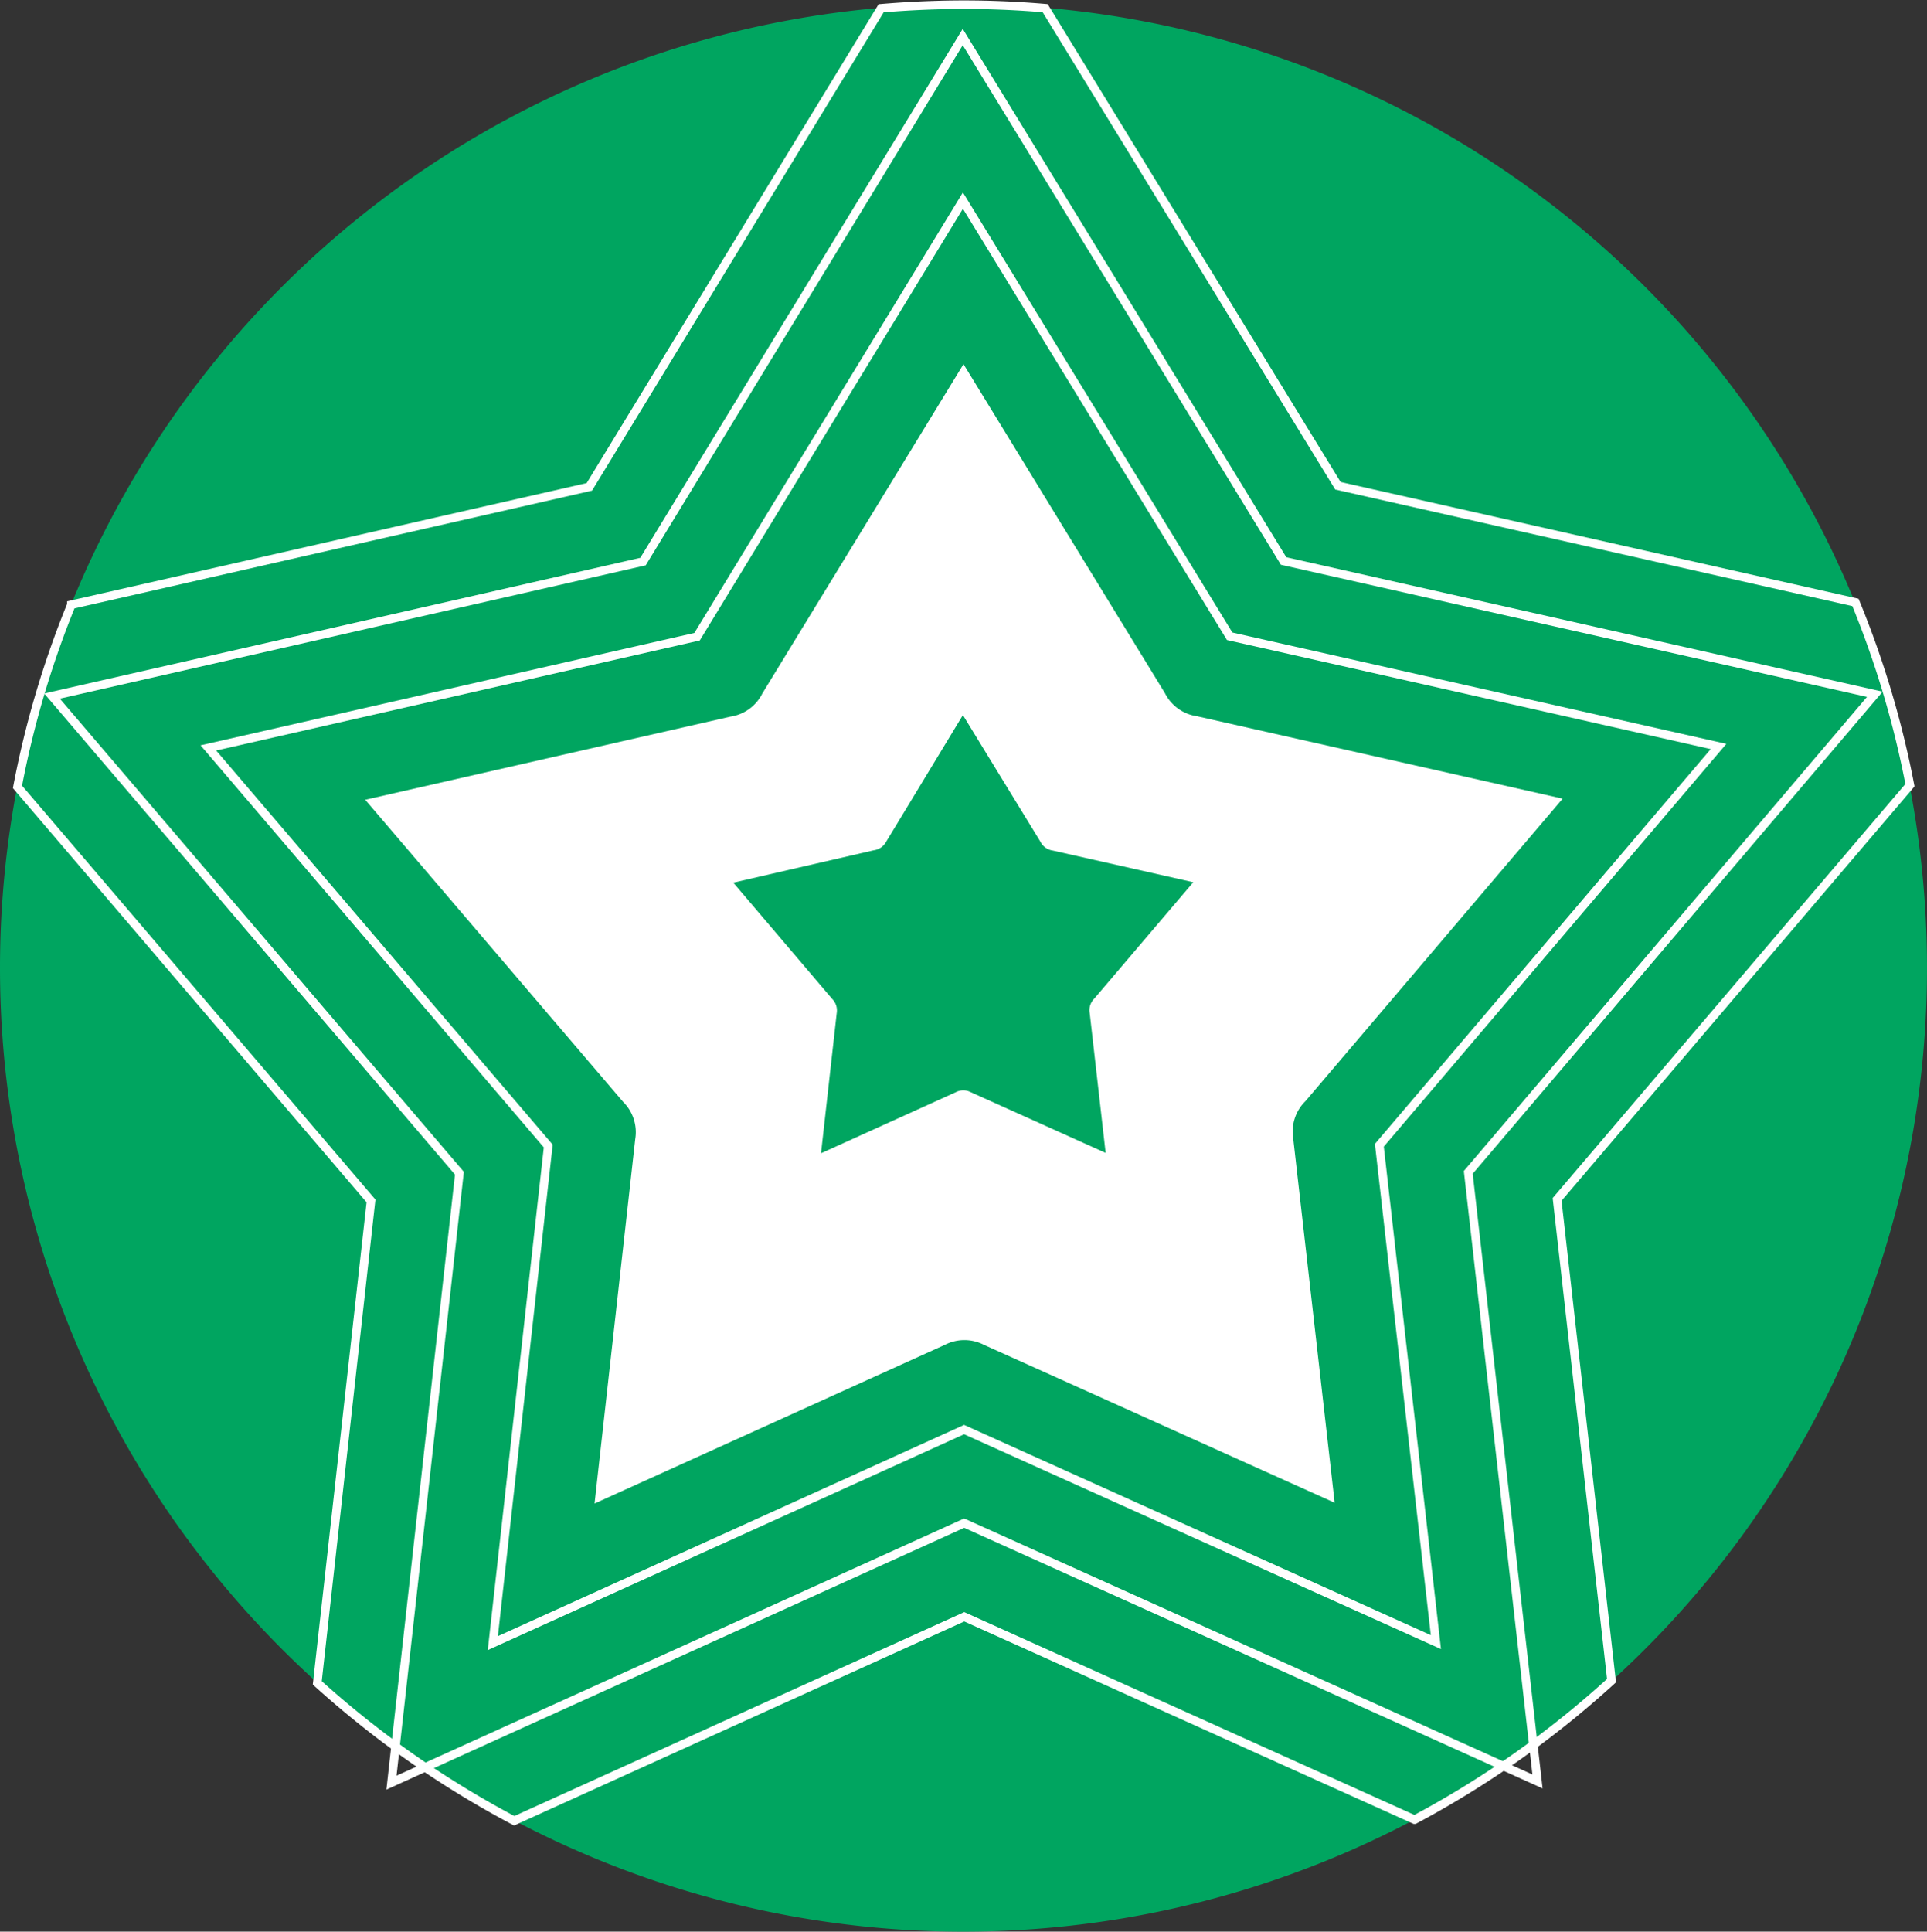<svg id="Слой_1" data-name="Слой 1" xmlns="http://www.w3.org/2000/svg" viewBox="0 0 226 226.5"><rect x="0" y="0" width="226" height="226.5" fill="#333333" stroke="none"/><defs><style>.cls-1{fill:#00a560;}.cls-2{fill:none;stroke:#fff;stroke-miterlimit:10;}.cls-3{fill:#fff;}</style></defs><title>за ответственность</title><g id="За_ответственность" data-name="За ответственность"><path class="cls-1" d="M1147,344a113,113,0,1,1,113,113,113,113,0,0,1-113-113" transform="translate(-1147 -230.5)"/><path class="cls-2" d="M1329.62,371.14,1371,322.57a111.86,111.86,0,0,0-6.39-21.43l-60.7-13.68-34.33-56c-3.14-.27-6.33-.41-9.54-.41s-6.51.15-9.7.42l-34.22,56.12-60.75,13.82a112,112,0,0,0-6.32,21.36l41.46,48.55-6.3,56.51A113.51,113.51,0,0,0,1207.31,444l52.78-23.92,52.81,23.79A113.14,113.14,0,0,0,1336,427.57Z" transform="translate(-1147 -230.5)"/><polygon class="cls-2" points="53.88 137.57 6.1 81.62 75.41 65.85 112.91 4.34 150.54 65.78 219.88 81.41 172.2 137.47 180.32 208.89 113.08 178.6 45.91 209.03 53.88 137.57"/><polygon class="cls-2" points="64.3 134.38 24.44 87.7 81.75 74.66 112.93 23.52 144.22 74.61 201.55 87.53 161.77 134.29 168.4 192.55 113.07 167.63 57.8 192.67 64.3 134.38"/><path class="cls-3" d="M1232.67,314.53a5,5,0,0,0,3.74-2.72L1260,273.2l23.62,38.57a5,5,0,0,0,3.74,2.71l42.91,9.67-30.17,35.47a5,5,0,0,0-1.43,4.39l4.86,42.7-41.12-18.51a5,5,0,0,0-4.61,0l-41.07,18.6,4.77-42.72a5,5,0,0,0-1.43-4.39l-30.24-35.41Z" transform="translate(-1147 -230.5)"/><path class="cls-1" d="M1249.49,330.2a1.92,1.92,0,0,0,1.44-1l9-14.85,9.08,14.83a1.91,1.91,0,0,0,1.44,1.05l16.5,3.72-11.6,13.63a1.9,1.9,0,0,0-.55,1.69l1.87,16.42-15.81-7.12a1.91,1.91,0,0,0-1.77,0l-15.8,7.16,1.84-16.43a1.93,1.93,0,0,0-.55-1.69L1233,334Z" transform="translate(-1147 -230.5)"/></g></svg>